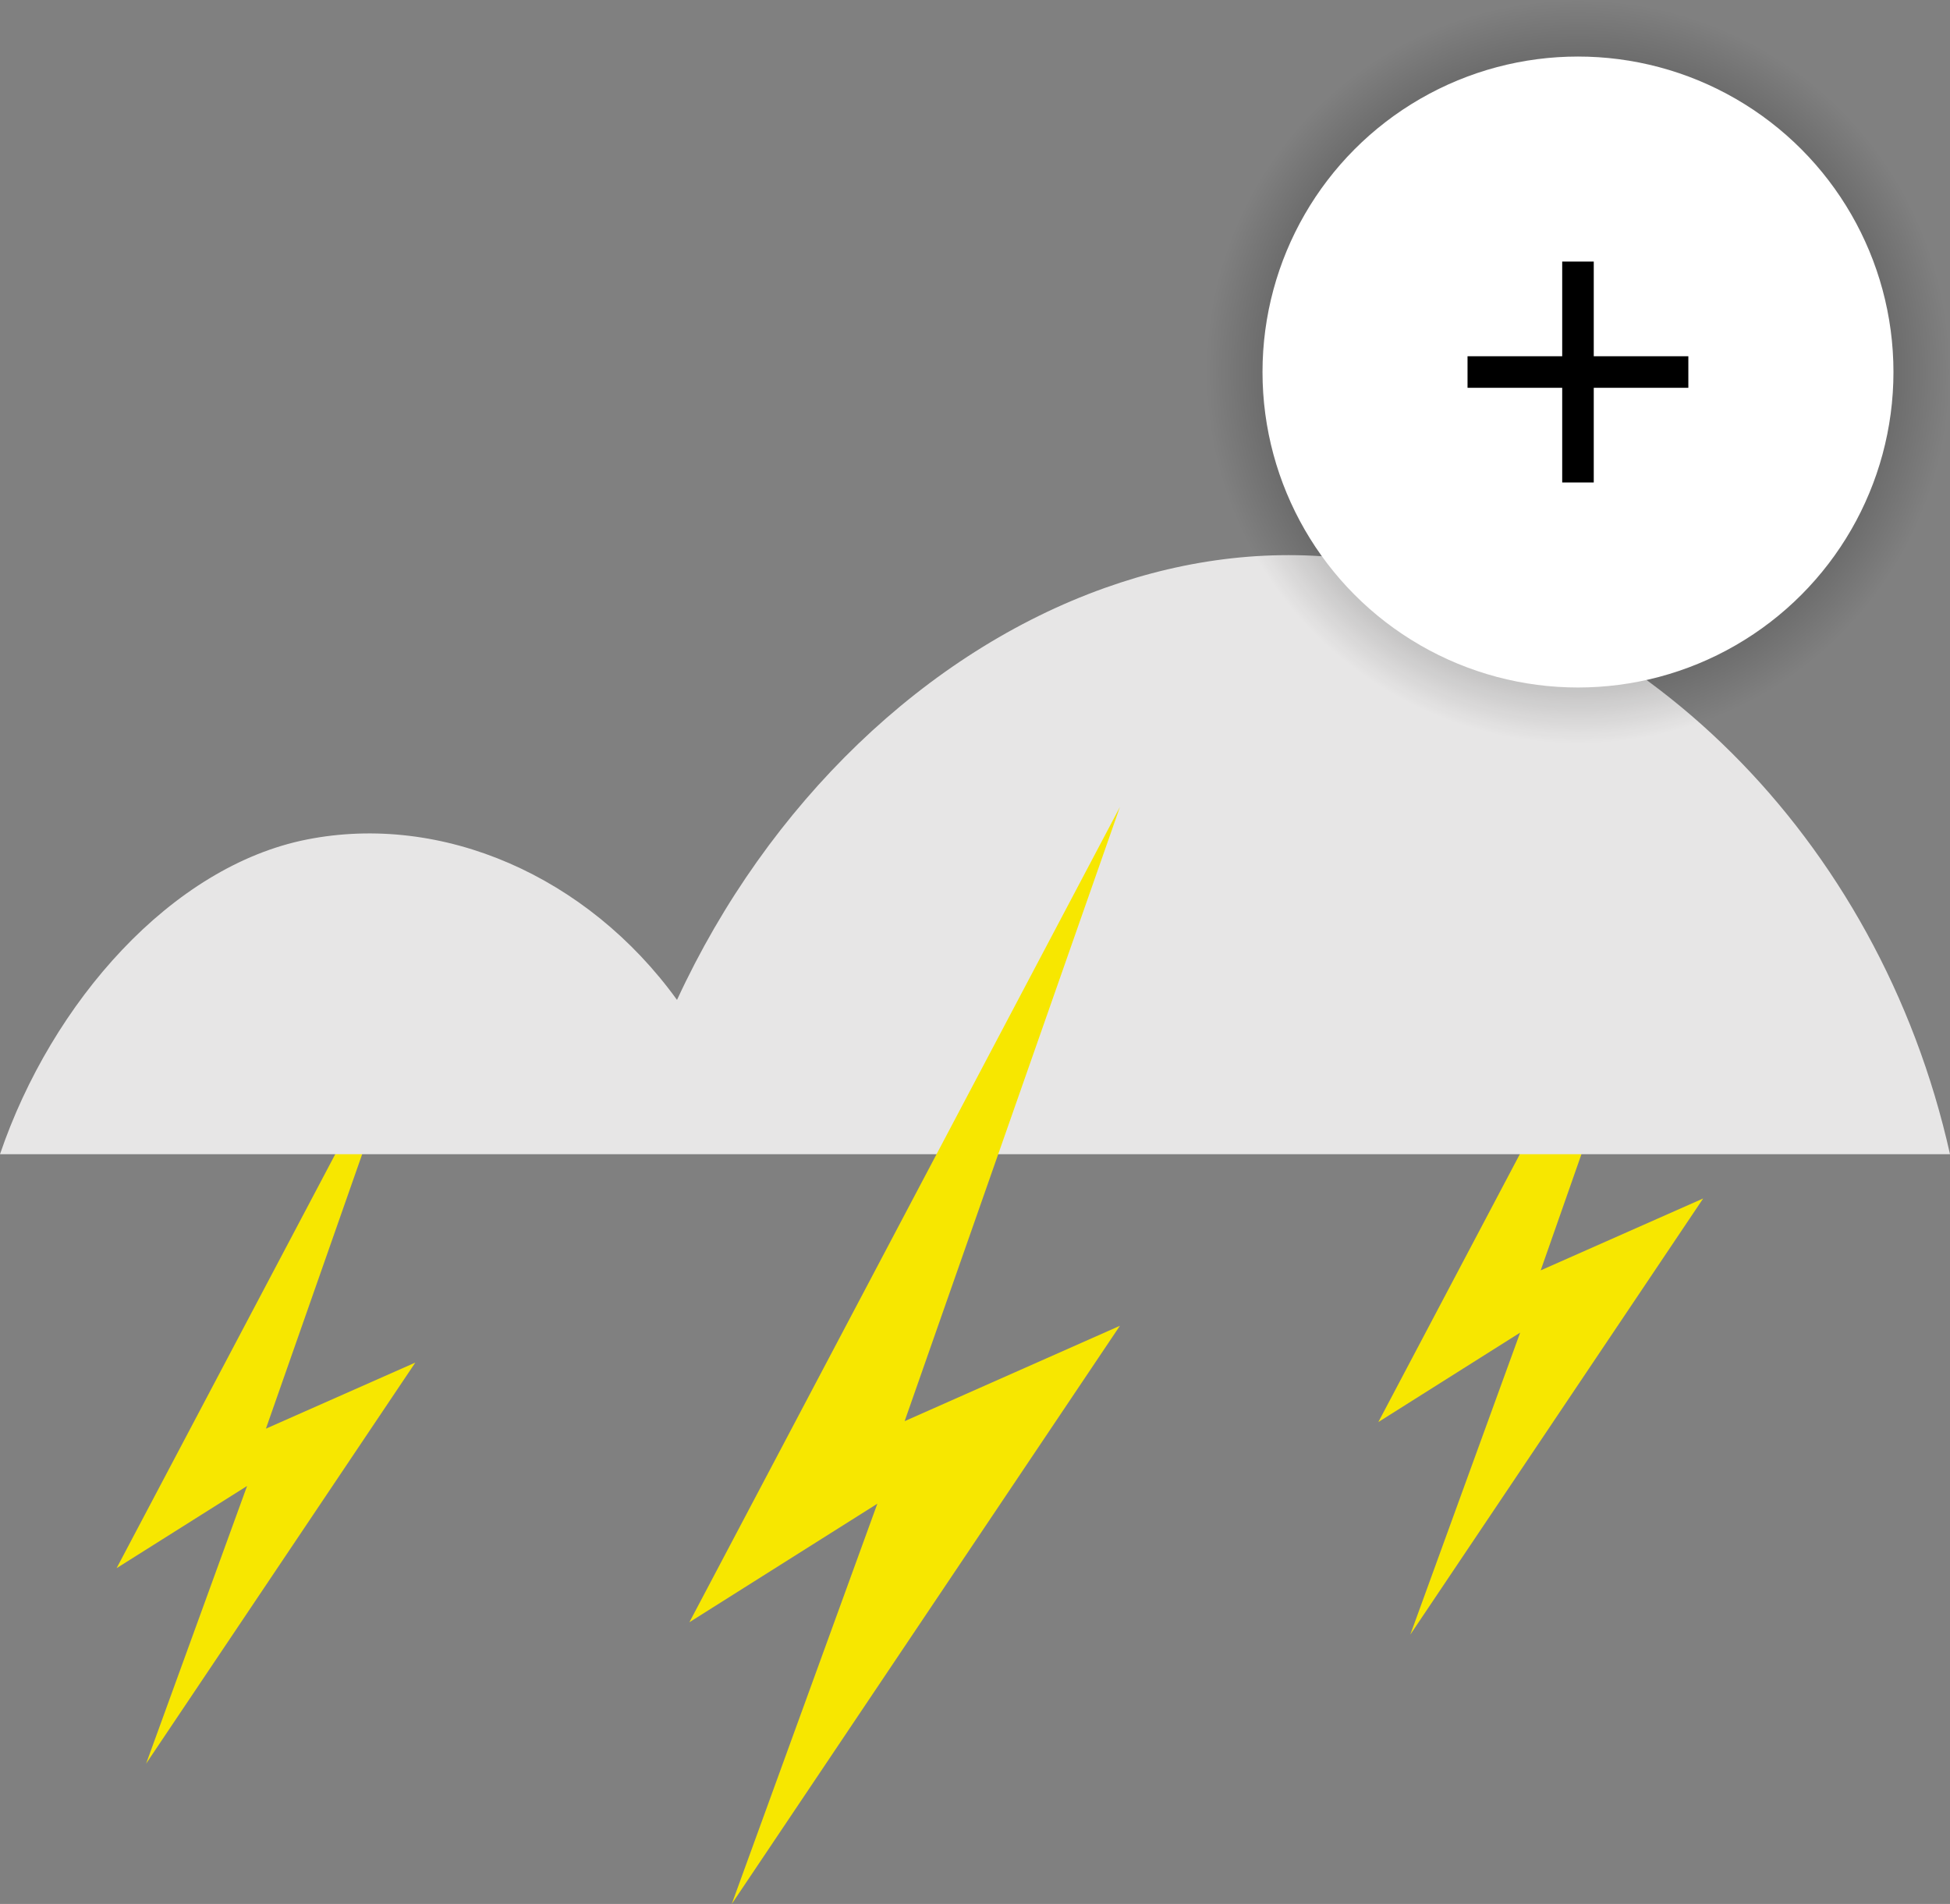 <svg class="m-story__object m-story__object8" version="1.1" id="Laag_1" xmlns="http://www.w3.org/2000/svg" xmlns:xlink="http://www.w3.org/1999/xlink" x="0px" y="0px"
	 viewBox="0 0 228.64 223.24" style="enable-background:new 0 0 228.64 223.24;" xml:space="preserve">
<rect x="0" y="0" width="228.64" height="223.24" fill="#808080" stroke="none"/>
<style type="text/css">
	.st0{fill:#3D4B59;}
	.st1{fill:#1D2B39;}
	.st2{fill:#4E5B69;}
	.st3{fill:#2C3A49;}
	.st4{fill:#9C6D4F;}
	.st5{fill:#7E4E2F;}
	.st6{fill:#8C5D3F;}
	.st7{fill:#6E3D21;}
	.st8{fill:#E7E6E6;}
	.st9{fill:url(#SVGID_1_);}
	.st10{fill:#FFFFFF;}
	.st11{fill-rule:evenodd;clip-rule:evenodd;}
	.st12{fill:#F2F2F2;}
	.st13{fill:#DFDFDF;}
	.st14{fill:#32358C;}
	.st15{fill:url(#SVGID_2_);}
	.st16{fill-rule:evenodd;clip-rule:evenodd;fill:#234D64;}
	.st17{fill-rule:evenodd;clip-rule:evenodd;fill:#F8AB18;}
	.st18{fill-rule:evenodd;clip-rule:evenodd;fill:#398AB1;}
	.st19{fill:#234D64;}
	.st20{fill-rule:evenodd;clip-rule:evenodd;fill:#1B1B1B;}
	.st21{fill-rule:evenodd;clip-rule:evenodd;fill:#020203;}
	.st22{fill:url(#SVGID_3_);}
	.st23{fill-rule:evenodd;clip-rule:evenodd;fill:#B6181D;}
	.st24{fill-rule:evenodd;clip-rule:evenodd;fill:#B4B4B4;}
	.st25{fill-rule:evenodd;clip-rule:evenodd;fill:#CDA442;}
	.st26{fill:url(#SVGID_4_);}
	.st27{fill:#9B9B9A;}
	.st28{fill:#B579B2;}
	.st29{fill:#AB6EAC;}
	.st30{fill:#F8AB18;}
	.st31{fill:#F28C00;}
	.st32{fill:#62B22F;}
	.st33{fill:#54AF32;}
	.st34{fill:#57C0D3;}
	.st35{fill:#36B2BB;}
	.st36{fill:#E83E5D;}
	.st37{fill:#E72E55;}
	.st38{fill:url(#SVGID_5_);}
	.st39{fill:#F7E700;}
	.st40{fill:url(#SVGID_6_);}
	.st41{fill:url(#SVGID_7_);}
	.st42{fill:url(#SVGID_8_);}
	.st43{fill:#4D4230;}
	.st44{fill:#5F4A2F;}
	.st45{fill:url(#SVGID_9_);}
	.st46{fill:url(#SVGID_10_);}
</style>
<g class="object object8">
	<g class="object__object8">
		<polygon class="st39" points="199.7,94.62 161.61,166.74 178.24,156.25 165.36,191.66 199.7,140.52 180.65,148.95 		"/>
		<polygon class="st39" points="48.7,117.55 13.67,183.87 28.97,174.23 17.13,206.79 48.7,159.76 31.18,167.51 		"/>
		<g>
			<g>
				<path class="st8" d="M228.64,135.33H0c6.07-17.84,20.14-33.77,35.99-36.9s32.87,4.25,43.39,18.81
					c10.67-23.09,29.24-40.84,50.15-48.3c9.73-3.48,19.97-4.73,30.15-3.22C191.69,70.42,220.3,97.96,228.64,135.33z"/>
			</g>
			<polygon class="st39" points="131.31,94.62 80.83,190.21 102.87,176.31 85.8,223.24 131.31,155.45 106.07,166.63 			"/>
		</g>
	</g>
	<g class="object__plus8">
		<radialGradient id="SVGID_1_" cx="185.016" cy="43.62" r="43.62" gradientUnits="userSpaceOnUse">
			<stop  offset="0" style="stop-color:#000000"/>
			<stop  offset="0.999" style="stop-color:#000000;stop-opacity:0"/>
		</radialGradient>
		<circle class="st9" cx="185.02" cy="43.62" r="43.62"/>
		<circle class="st10" cx="185.02" cy="43.62" r="36.99"/>
		<polygon class="st11" points="183.17,30.67 183.17,41.77 172.07,41.77 172.07,45.47 183.17,45.47 183.17,56.57 186.87,56.57 
			186.87,45.47 197.96,45.47 197.96,41.77 186.87,41.77 186.87,30.67 		"/>
	</g>
</g>
</svg>
